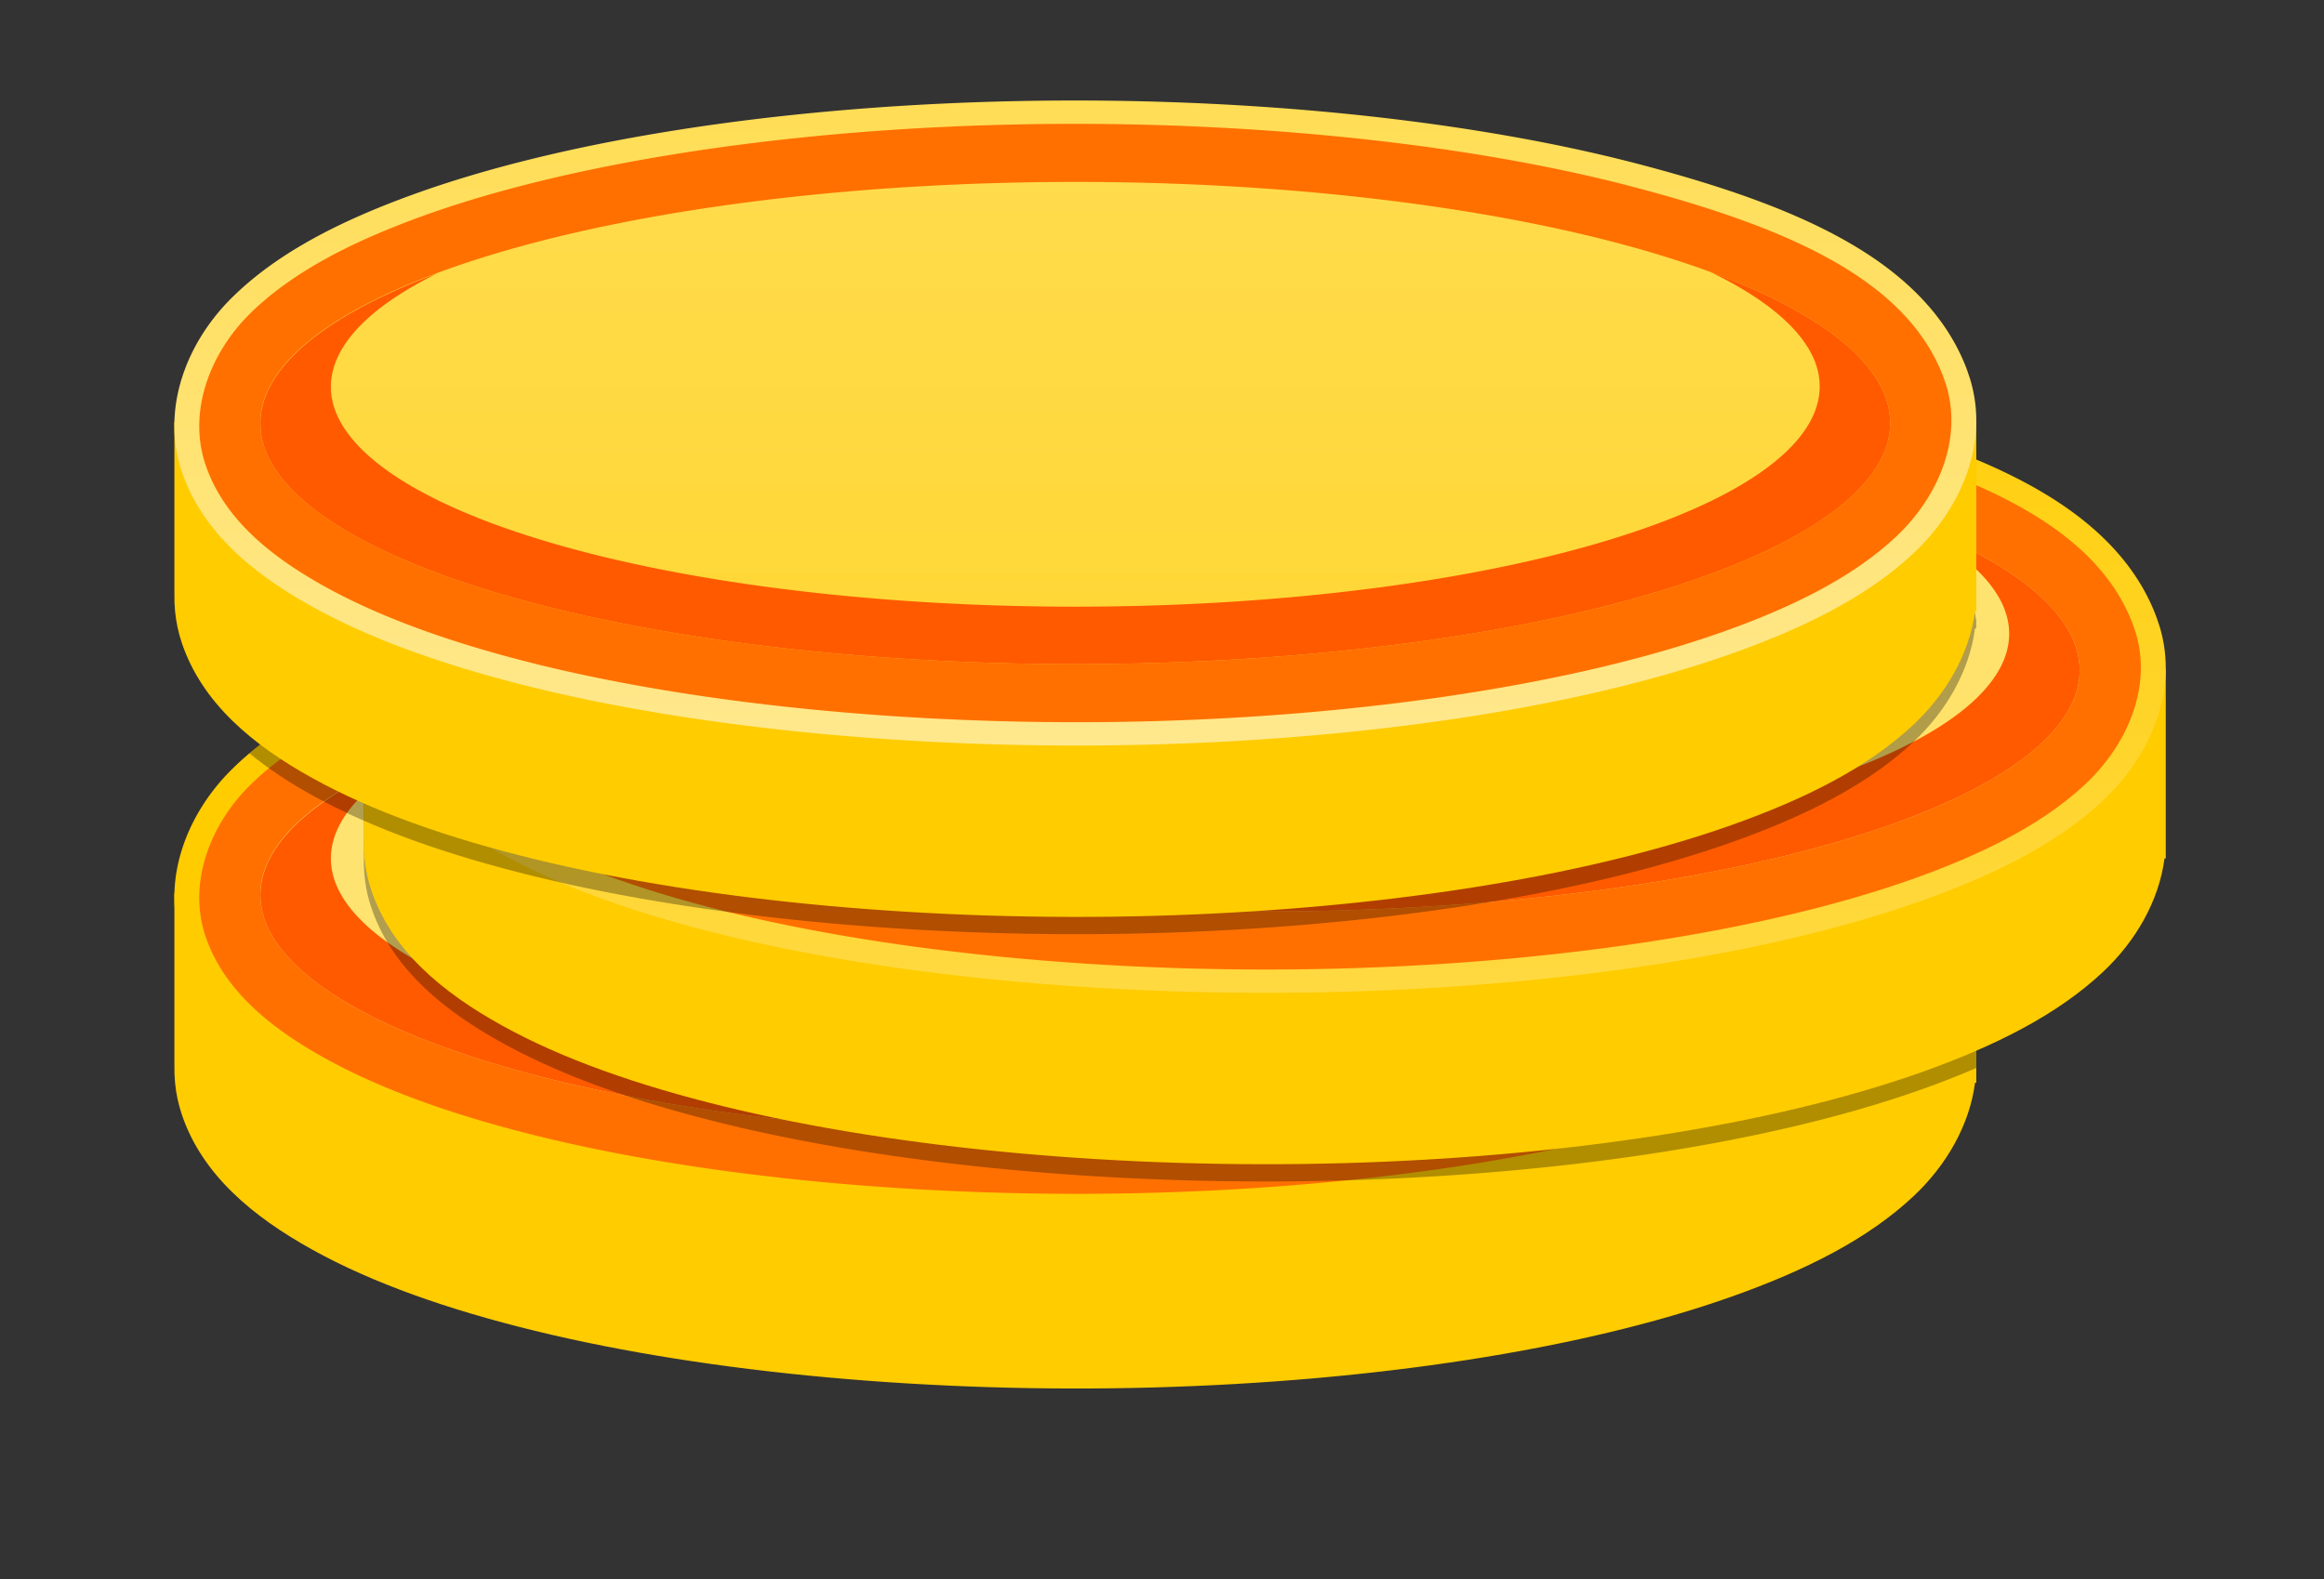 <svg width="252.094" height="171.362" xmlns="http://www.w3.org/2000/svg" xmlns:xlink="http://www.w3.org/1999/xlink">
 <rect width="100%" height="100%" fill="#333333" stroke="none"/>
 <defs>
  <mask id="mask5350" maskUnits="userSpaceOnUse">
   <rect fill="url(#linearGradient5354)" fill-rule="nonzero" stroke-width="12" stroke-linecap="square" stroke-miterlimit="4" id="rect5352" width="1436" height="1028" x="-1052" y="428.362"/>
  </mask>
  <linearGradient id="linearGradient5321">
   <stop stop-color="#000000" id="stop5323" offset="0"/>
   <stop stop-color="#ffffff" id="stop5325" offset="1"/>
  </linearGradient>
  <linearGradient id="linearGradient4840">
   <stop stop-color="#ffe370" id="stop4842" offset="0"/>
   <stop stop-color="#ffcc00" id="stop4844" offset="1"/>
  </linearGradient>
  <linearGradient id="linearGradient4830">
   <stop stop-color="#ff7000" id="stop4832" offset="0"/>
   <stop stop-color="#ffac00" offset="0.502" id="stop4838"/>
   <stop stop-color="#ff7000" id="stop4834" offset="1"/>
  </linearGradient>
  <linearGradient id="linearGradient4822">
   <stop stop-color="#ffcc00" id="stop4824" offset="0"/>
   <stop stop-color="#ffffff" id="stop4826" offset="1"/>
  </linearGradient>
  <linearGradient id="linearGradient4806">
   <stop stop-color="#ffcc00" id="stop4808" offset="0"/>
   <stop stop-color="#ff7000" offset="0.142" id="stop4820"/>
   <stop stop-color="#ffd739" offset="0.342" id="stop4818"/>
   <stop stop-color="#fecb00" offset="0.662" id="stop4816"/>
   <stop stop-color="#ff7000" offset="0.875" id="stop4814"/>
   <stop stop-color="#ffcc00" id="stop4810" offset="1"/>
  </linearGradient>
  <linearGradient y2="5.492" x2="-0.793" y1="5.492" x1="-5.016" id="linearGradient4812" xlink:href="#linearGradient4806"/>
  <linearGradient y2="5.603" x2="-2.913" y1="1.072" x1="-2.913" id="linearGradient4828" xlink:href="#linearGradient4822"/>
  <linearGradient y2="3.563" x2="-0.861" y1="3.563" x1="-5.127" id="linearGradient4836" xlink:href="#linearGradient4830"/>
  <linearGradient y2="6.595" x2="-3.342" y1="1.969" x1="-3.342" id="linearGradient4846" xlink:href="#linearGradient4840"/>
  <linearGradient y2="4.264" x2="-0.45" y1="4.264" x1="-4.673" id="linearGradient4878" xlink:href="#linearGradient4806"/>
  <linearGradient y2="4.375" x2="-2.57" y1="-0.156" x1="-2.57" id="linearGradient4880" xlink:href="#linearGradient4822"/>
  <linearGradient y2="2.239" x2="-0.508" y1="2.239" x1="-4.774" id="linearGradient4882" xlink:href="#linearGradient4830"/>
  <linearGradient y2="4.951" x2="-2.962" y1="0.326" x1="-2.962" id="linearGradient4884" xlink:href="#linearGradient4840"/>
  <linearGradient y2="2.91" x2="-0.793" y1="2.91" x1="-5.016" id="linearGradient4900" xlink:href="#linearGradient4806"/>
  <linearGradient y2="3.021" x2="-2.913" y1="-1.511" x1="-2.913" id="linearGradient4902" xlink:href="#linearGradient4822"/>
  <linearGradient y2="0.779" x2="-0.861" y1="0.779" x1="-5.127" id="linearGradient4904" xlink:href="#linearGradient4830"/>
  <linearGradient y2="3.14" x2="-3.342" y1="-1.486" x1="-3.342" id="linearGradient4906" xlink:href="#linearGradient4840"/>
  <linearGradient y2="0.01" x2="0.535" y1="0.375" x1="0.535" id="linearGradient5354" xlink:href="#linearGradient5321"/>
 </defs>
 <g class="currentLayer">
  <title>Layer 1</title>
  <g stroke-width="0" id="g5042">
   <path fill="url(#linearGradient4812)" fill-rule="nonzero" stroke-linecap="square" stroke-miterlimit="4" stroke-width="12" d="m116.092,80.669c-3.045,0.005 -6.089,0.056 -9.118,0.151c-23.696,0.746 -46.191,4.233 -62.307,10.097c-4.838,1.76 -9.164,3.715 -12.896,6.025l-12.853,0l0,18.595l0.002,0.051c-0.014,0.61 0.007,1.223 0.064,1.836l0.002,0.051l0.003,0c0.111,1.154 0.349,2.308 0.734,3.45c2.193,6.515 7.664,11.066 14.166,14.67c6.529,3.619 14.69,6.495 24.163,8.806c18.965,4.626 43.311,6.793 67.039,6.141c23.725,-0.653 46.37,-4.057 62.688,-9.836c8.136,-2.882 14.867,-6.289 19.81,-10.935c3.506,-3.295 6.054,-7.66 6.653,-12.295l0.135,0l0,-20.533l-12.412,0c-0.576,-0.362 -1.163,-0.716 -1.768,-1.058c-6.138,-3.47 -13.75,-6.034 -22.341,-8.291c-17.289,-4.543 -39.466,-6.963 -61.763,-6.924l-0,0z" id="path4731"/>
   <path fill="url(#linearGradient4828)" fill-rule="nonzero" stroke-linecap="square" stroke-miterlimit="4" stroke-width="12" d="m116.092,62.074c-3.045,0.005 -6.089,0.056 -9.118,0.151c-23.696,0.746 -46.191,4.233 -62.307,10.097c-8.033,2.923 -14.669,6.374 -19.485,11.119c-4.983,4.91 -7.738,12.123 -5.46,18.89c2.193,6.515 7.664,11.066 14.166,14.67c6.529,3.619 14.69,6.495 24.163,8.806c18.965,4.626 43.311,6.793 67.039,6.141c23.725,-0.653 46.37,-4.057 62.688,-9.836c8.136,-2.882 14.867,-6.289 19.81,-10.935c5.095,-4.789 8.17,-11.838 6.173,-18.693c-0.032,-0.109 -0.065,-0.217 -0.101,-0.324a2.69,2.532 0 0 0 -0.001,-0.003l-0.232,-0.691a2.69,2.532 0 0 0 -0.001,-0.004c-0.036,-0.108 -0.075,-0.215 -0.116,-0.322l-0,-0.002c-2.255,-5.901 -6.975,-10.38 -13.112,-13.849c-6.138,-3.47 -13.75,-6.034 -22.341,-8.291c-17.289,-4.543 -39.466,-6.963 -61.763,-6.924z" id="path4728"/>
   <path fill="url(#linearGradient4836)" fill-rule="nonzero" stroke-linecap="square" stroke-miterlimit="4" stroke-width="12" d="m116.097,64.606c-3.017,0.005 -6.033,0.056 -9.034,0.15c-23.47,0.739 -45.767,4.23 -61.426,9.928c-7.83,2.849 -14.102,6.164 -18.51,10.507c-4.407,4.343 -6.753,10.696 -4.841,16.376c1.912,5.679 6.748,9.806 12.966,13.253c6.218,3.447 14.164,6.265 23.473,8.536c18.619,4.542 42.786,6.707 66.286,6.061c23.499,-0.646 45.948,-4.054 61.819,-9.675c7.935,-2.81 14.318,-6.091 18.856,-10.357c4.538,-4.266 7.157,-10.473 5.479,-16.231a6.698,6.304 0 0 0 -0.073,-0.233l-0.232,-0.691a6.698,6.304 0 0 0 -0.084,-0.232c-4.001,-10.472 -16.694,-16.106 -33.645,-20.56c-16.951,-4.454 -38.95,-6.87 -61.035,-6.831z" id="path4725"/>
   <path fill="url(#linearGradient4846)" fill-rule="nonzero" stroke-linecap="square" stroke-miterlimit="4" stroke-width="12" id="path4723" d="m204.707,94.821a88.4,26.16 0 0 1 -79.892,28.295a88.4,26.16 0 0 1 -96.145,-23.454a88.4,26.16 0 0 1 78.617,-28.606a88.4,26.16 0 0 1 97.188,23.074"/>
   <path fill="#ff5a00" fill-rule="nonzero" stroke-linecap="square" stroke-miterlimit="4" stroke-width="12" d="m185.546,80.684a80.756,23.897 0 0 1 11.333,9.727l0.212,0.631a80.756,23.897 0 0 1 -72.983,25.849a80.756,23.897 0 0 1 -87.832,-21.426a80.756,23.897 0 0 1 11.127,-14.618a88.4,26.16 0 0 0 -18.733,18.815a88.4,26.16 0 0 0 96.145,23.454a88.4,26.16 0 0 0 79.892,-28.295l-0.232,-0.691a88.4,26.16 0 0 0 -18.929,-13.446z" id="path4848"/>
   <path opacity="0.308" fill="#000000" fill-rule="nonzero" stroke-linecap="square" stroke-miterlimit="4" stroke-width="12" d="m116.091,62.074c-3.045,0.005 -6.089,0.056 -9.118,0.151c-9.995,0.315 -19.774,1.119 -28.953,2.382c-4.593,1.139 -8.887,2.421 -12.801,3.846c-4.838,1.76 -9.164,3.715 -12.896,6.025l-12.853,0l0,18.595l0.002,0.051c-0.014,0.61 0.007,1.223 0.064,1.836l0.002,0.051l0.003,0c0.111,1.154 0.349,2.308 0.734,3.45c2.193,6.515 7.664,11.066 14.166,14.67c6.529,3.619 14.69,6.495 24.163,8.806c18.965,4.626 43.311,6.793 67.039,6.141c23.725,-0.653 46.37,-4.057 62.688,-9.836c2.113,-0.748 4.129,-1.533 6.046,-2.365l0,-18.934l-0.001,0c0.013,-1.479 -0.181,-2.974 -0.614,-4.459c-0.032,-0.109 -0.065,-0.217 -0.101,-0.324a2.69,2.532 0 0 0 -0.001,-0.003l-0.232,-0.691a2.69,2.532 0 0 0 -0.001,-0.004c-0.036,-0.108 -0.075,-0.215 -0.116,-0.322l-0,-0.002c-2.255,-5.901 -6.975,-10.38 -13.112,-13.849c-6.138,-3.47 -13.75,-6.034 -22.341,-8.291c-17.289,-4.543 -39.466,-6.963 -61.763,-6.924z" id="path4866"/>
   <path fill="url(#linearGradient4878)" fill-rule="nonzero" stroke-linecap="square" stroke-miterlimit="4" stroke-width="12" id="path4868" d="m136.644,56.333c-3.045,0.005 -6.089,0.056 -9.118,0.151c-23.696,0.746 -46.191,4.233 -62.307,10.097c-4.838,1.76 -9.164,3.715 -12.896,6.025l-12.853,0l0,18.595l0.002,0.051c-0.014,0.61 0.007,1.223 0.064,1.836l0.002,0.051l0.003,0c0.111,1.154 0.349,2.308 0.734,3.45c2.193,6.515 7.664,11.066 14.166,14.67c6.529,3.619 14.69,6.495 24.163,8.806c18.965,4.626 43.311,6.793 67.039,6.141c23.725,-0.653 46.37,-4.057 62.688,-9.836c8.136,-2.882 14.867,-6.289 19.81,-10.935c3.506,-3.295 6.054,-7.66 6.653,-12.295l0.135,0l0,-20.533l-12.412,0c-0.576,-0.362 -1.163,-0.716 -1.768,-1.058c-6.138,-3.47 -13.75,-6.034 -22.341,-8.291c-17.289,-4.543 -39.466,-6.963 -61.763,-6.924l-0,0z"/>
   <path fill="url(#linearGradient4880)" fill-rule="nonzero" stroke-linecap="square" stroke-miterlimit="4" stroke-width="12" id="path4870" d="m136.644,37.738c-3.045,0.005 -6.089,0.056 -9.118,0.151c-23.696,0.746 -46.191,4.233 -62.307,10.097c-8.033,2.923 -14.669,6.374 -19.485,11.119c-4.983,4.91 -7.738,12.123 -5.46,18.89c2.193,6.515 7.664,11.066 14.166,14.67c6.529,3.619 14.69,6.495 24.163,8.806c18.965,4.626 43.311,6.793 67.039,6.141c23.725,-0.653 46.37,-4.057 62.688,-9.836c8.136,-2.882 14.867,-6.289 19.81,-10.935c5.095,-4.789 8.17,-11.838 6.173,-18.693c-0.032,-0.109 -0.065,-0.217 -0.101,-0.324a2.69,2.532 0 0 0 -0.001,-0.003l-0.232,-0.691a2.69,2.532 0 0 0 -0.001,-0.004c-0.036,-0.108 -0.075,-0.215 -0.116,-0.322l-0,-0.002c-2.255,-5.901 -6.975,-10.38 -13.112,-13.849c-6.138,-3.47 -13.75,-6.034 -22.341,-8.291c-17.289,-4.543 -39.466,-6.963 -61.763,-6.924z"/>
   <path fill="url(#linearGradient4882)" fill-rule="nonzero" stroke-linecap="square" stroke-miterlimit="4" stroke-width="12" id="path4872" d="m136.649,40.27c-3.017,0.005 -6.033,0.056 -9.034,0.15c-23.47,0.739 -45.767,4.23 -61.426,9.928c-7.83,2.849 -14.102,6.164 -18.51,10.507c-4.407,4.343 -6.753,10.696 -4.841,16.376c1.912,5.679 6.748,9.806 12.966,13.253c6.218,3.447 14.164,6.265 23.473,8.536c18.619,4.542 42.786,6.707 66.286,6.061c23.499,-0.646 45.948,-4.054 61.819,-9.675c7.935,-2.81 14.318,-6.091 18.856,-10.357c4.538,-4.266 7.157,-10.473 5.479,-16.231a6.698,6.304 0 0 0 -0.073,-0.233l-0.232,-0.691a6.698,6.304 0 0 0 -0.084,-0.232c-4.001,-10.472 -16.694,-16.106 -33.645,-20.56c-16.951,-4.454 -38.95,-6.87 -61.035,-6.831z"/>
   <path fill="url(#linearGradient4884)" fill-rule="nonzero" stroke-linecap="square" stroke-miterlimit="4" stroke-width="12" d="m225.259,70.484a88.4,26.16 0 0 1 -79.892,28.295a88.4,26.16 0 0 1 -96.145,-23.454a88.4,26.16 0 0 1 78.617,-28.606a88.4,26.16 0 0 1 97.188,23.074" id="path4874"/>
   <path fill="#ff5a00" fill-rule="nonzero" stroke-linecap="square" stroke-miterlimit="4" stroke-width="12" id="path4876" d="m206.098,56.347a80.756,23.897 0 0 1 11.333,9.727l0.212,0.631a80.756,23.897 0 0 1 -72.983,25.849a80.756,23.897 0 0 1 -87.832,-21.426a80.756,23.897 0 0 1 11.127,-14.618a88.4,26.16 0 0 0 -18.733,18.815a88.4,26.16 0 0 0 96.145,23.454a88.4,26.16 0 0 0 79.892,-28.295l-0.232,-0.691a88.4,26.16 0 0 0 -18.929,-13.446z"/>
   <path opacity="0.308" fill="#000000" fill-rule="nonzero" stroke-linecap="square" stroke-miterlimit="4" stroke-width="12" d="m116.091,62.074c-3.045,0.005 -6.089,0.056 -9.118,0.151c-23.696,0.746 -46.191,4.233 -62.307,10.097c-7.037,2.56 -13.001,5.526 -17.609,9.411c2.047,1.695 4.364,3.199 6.829,4.566c6.529,3.619 14.69,6.495 24.163,8.806c18.965,4.626 43.311,6.793 67.039,6.141c23.725,-0.653 46.37,-4.057 62.688,-9.836c8.136,-2.882 14.867,-6.289 19.81,-10.935c3.506,-3.295 6.054,-7.66 6.653,-12.295l0.135,0l0,-0.844l-0.418,-2.473l-14.796,11.861c-5.951,-3.184 -13.191,-5.592 -21.306,-7.724c-17.289,-4.543 -39.466,-6.963 -61.763,-6.924z" id="path4888"/>
   <path fill="url(#linearGradient4900)" fill-rule="nonzero" stroke-linecap="square" stroke-miterlimit="4" stroke-width="12" d="m116.092,29.5c-3.045,0.005 -6.089,0.056 -9.118,0.151c-23.696,0.746 -46.191,4.233 -62.307,10.097c-4.838,1.76 -9.164,3.715 -12.896,6.025l-12.853,0l0,18.595l0.002,0.051c-0.014,0.61 0.007,1.223 0.064,1.836l0.002,0.051l0.003,0c0.111,1.154 0.349,2.308 0.734,3.45c2.193,6.515 7.664,11.066 14.166,14.67c6.529,3.619 14.69,6.495 24.163,8.806c18.965,4.626 43.311,6.793 67.039,6.141c23.725,-0.653 46.37,-4.057 62.688,-9.836c8.136,-2.882 14.867,-6.289 19.81,-10.935c3.506,-3.295 6.054,-7.66 6.653,-12.295l0.135,0l0,-20.533l-12.412,0c-0.576,-0.362 -1.163,-0.716 -1.768,-1.058c-6.138,-3.47 -13.75,-6.034 -22.341,-8.291c-17.289,-4.543 -39.466,-6.963 -61.763,-6.924l-0,0z" id="path4890"/>
   <path fill="url(#linearGradient4902)" fill-rule="nonzero" stroke-linecap="square" stroke-miterlimit="4" stroke-width="12" d="m116.092,10.905c-3.045,0.005 -6.089,0.056 -9.118,0.151c-23.696,0.746 -46.191,4.233 -62.307,10.097c-8.033,2.923 -14.669,6.374 -19.485,11.119c-4.983,4.91 -7.738,12.123 -5.46,18.89c2.193,6.515 7.664,11.066 14.166,14.67c6.529,3.619 14.69,6.495 24.163,8.806c18.965,4.626 43.311,6.793 67.039,6.141c23.725,-0.653 46.37,-4.057 62.688,-9.836c8.136,-2.882 14.867,-6.289 19.81,-10.935c5.095,-4.789 8.17,-11.838 6.173,-18.693c-0.032,-0.109 -0.065,-0.217 -0.101,-0.324a2.69,2.532 0 0 0 -0.001,-0.003l-0.232,-0.691a2.69,2.532 0 0 0 -0.001,-0.004c-0.036,-0.108 -0.075,-0.215 -0.116,-0.322l-0,-0.002c-2.255,-5.901 -6.975,-10.38 -13.112,-13.849c-6.138,-3.47 -13.75,-6.034 -22.341,-8.291c-17.289,-4.543 -39.466,-6.963 -61.763,-6.924z" id="path4892"/>
   <path fill="url(#linearGradient4904)" fill-rule="nonzero" stroke-linecap="square" stroke-miterlimit="4" stroke-width="12" d="m116.097,13.437c-3.017,0.005 -6.033,0.056 -9.034,0.15c-23.47,0.739 -45.767,4.23 -61.426,9.928c-7.83,2.849 -14.102,6.164 -18.51,10.507c-4.407,4.343 -6.753,10.696 -4.841,16.376c1.912,5.679 6.748,9.806 12.966,13.253c6.218,3.447 14.164,6.265 23.473,8.536c18.619,4.542 42.786,6.707 66.286,6.061c23.499,-0.646 45.948,-4.054 61.819,-9.675c7.935,-2.81 14.318,-6.091 18.856,-10.357c4.538,-4.266 7.157,-10.473 5.479,-16.231a6.698,6.304 0 0 0 -0.073,-0.233l-0.232,-0.691a6.698,6.304 0 0 0 -0.084,-0.232c-4.001,-10.472 -16.694,-16.106 -33.645,-20.56c-16.951,-4.454 -38.95,-6.87 -61.035,-6.831z" id="path4894"/>
   <path fill="url(#linearGradient4906)" fill-rule="nonzero" stroke-linecap="square" stroke-miterlimit="4" stroke-width="12" id="path4896" d="m204.707,43.651a88.4,26.16 0 0 1 -79.892,28.295a88.4,26.16 0 0 1 -96.145,-23.454a88.4,26.16 0 0 1 78.617,-28.607a88.4,26.16 0 0 1 97.188,23.074"/>
   <path fill="#ff5a00" fill-rule="nonzero" stroke-linecap="square" stroke-miterlimit="4" stroke-width="12" d="m185.546,29.515a80.756,23.897 0 0 1 11.333,9.727l0.212,0.631a80.756,23.897 0 0 1 -72.983,25.849a80.756,23.897 0 0 1 -87.832,-21.426a80.756,23.897 0 0 1 11.127,-14.618a88.4,26.16 0 0 0 -18.733,18.815a88.4,26.16 0 0 0 96.145,23.454a88.4,26.16 0 0 0 79.892,-28.295l-0.232,-0.691a88.4,26.16 0 0 0 -18.929,-13.446z" id="path4898"/>
  </g>
 </g>
 <g>
  <title>Layer 2</title>
  <rect fill="none" y="0" x="0" height="100%" width="100%" id="backgroundrect"/>
 </g>
 <g>
  <title>background</title>
  <rect fill="none" id="canvas_background" height="173.362" width="254.094" y="-1" x="-1"/>
 </g>
</svg>